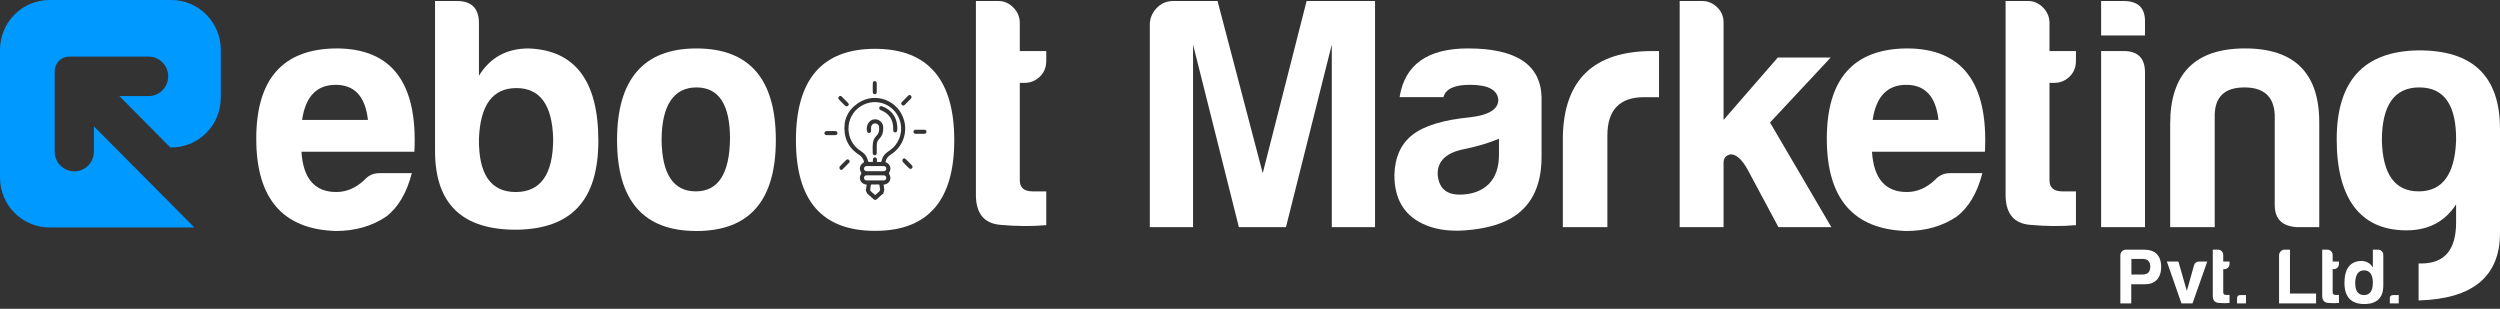 <svg width="421" height="52" viewBox="0 0 421 52" fill="none" xmlns="http://www.w3.org/2000/svg">
<rect x="0" y="0" width="421" height="52" fill="#333333" stroke="none"/>
<path d="M28.321 12.855C28.321 11.018 26.843 9.533 25.021 9.533H11.643C10.3 9.533 9.21 10.63 9.21 11.981V25.535C9.21 27.372 10.689 28.857 12.511 28.857C14.335 28.857 15.811 27.369 15.811 25.535V21.272L32.73 38.303H8.34C3.735 38.303 0 34.545 0 29.907V8.396C0 3.758 3.733 0 8.34 0H28.843C33.448 0 37.183 3.758 37.183 8.396V16.44C37.183 21.076 33.451 24.836 28.843 24.836H28.691L20.091 16.179H25.021C26.846 16.179 28.321 14.691 28.321 12.857V12.855Z" fill="#0099FF"/>
<path d="M69.35 29.163C68.48 32.518 67.032 34.962 65.002 36.492C62.612 38.098 59.784 38.899 56.524 38.899C47.612 38.607 43.155 33.429 43.155 23.362C43.155 13.295 47.648 8.228 56.631 8.155C65.977 8.155 70.363 13.954 69.783 25.552H50.763C51.053 30.075 53.008 32.335 56.631 32.335C58.371 32.335 59.964 31.642 61.414 30.256C62.067 29.526 62.899 29.161 63.914 29.161H69.348L69.35 29.163ZM61.959 20.193C61.524 16.254 59.714 14.286 56.524 14.286C53.333 14.286 51.451 16.254 50.873 20.193H61.959Z" fill="white"/>
<path d="M80.654 12.754C82.537 9.69 85.327 8.158 89.022 8.158C96.848 8.45 100.761 13.627 100.761 23.694C100.761 33.761 96.196 38.536 87.067 38.682C77.866 38.755 73.263 34.343 73.263 25.443V0.172H76.958C79.421 0.172 80.654 1.413 80.654 3.892V12.754ZM86.957 14.832C82.972 14.832 80.871 17.676 80.654 23.367C80.581 29.347 82.647 32.337 86.85 32.337C91.052 32.337 93.153 29.347 93.153 23.367C93.008 17.676 90.943 14.832 86.957 14.832Z" fill="white"/>
<path d="M130.65 23.584C130.65 33.794 126.194 38.901 117.281 38.901C108.367 38.901 103.912 33.794 103.912 23.584C103.912 13.373 108.367 8.158 117.281 8.158C126.194 8.158 130.65 13.3 130.65 23.584ZM111.412 23.584C111.485 29.345 113.405 32.226 117.173 32.226C120.941 32.226 122.861 29.272 122.934 23.365C122.934 17.604 121.051 14.722 117.283 14.722C113.515 14.722 111.415 17.676 111.415 23.584H111.412Z" fill="white"/>
<path d="M168.42 37.86C165.63 37.606 164.271 35.836 164.343 32.554V0.172H168.146C169.089 0.172 169.922 0.537 170.647 1.267C171.372 1.996 171.734 2.872 171.734 3.892V8.596H176.19V10.237C176.19 11.332 175.827 12.224 175.102 12.918C174.377 13.611 173.507 13.957 172.494 13.957H171.734V30.366C171.734 31.607 172.459 32.226 173.907 32.226H176.19V37.914C173.8 38.133 171.208 38.115 168.418 37.86H168.42Z" fill="white"/>
<path d="M193.624 4.219C193.624 3.124 194.005 2.178 194.765 1.375C195.525 0.572 196.449 0.172 197.537 0.172H205.035L212.644 29.163L220.034 0.172H231.556V38.244H224.275V7.501L216.559 38.244H208.625L200.909 7.501V38.244H193.629V4.219H193.624Z" fill="white"/>
<path d="M246.772 38.79C243.875 39.009 241.412 38.609 239.382 37.587C236.339 36.054 234.816 33.356 234.816 29.491C234.889 26.501 235.904 24.238 237.859 22.708C239.817 21.175 243.04 20.191 247.533 19.753C250.72 19.388 252.316 18.404 252.316 16.798C252.171 15.12 250.575 14.281 247.533 14.281C244.925 14.281 243.44 14.974 243.077 16.36H235.686C236.556 10.889 240.397 8.155 247.207 8.155C255.323 8.155 259.454 10.891 259.597 16.36V26.425C259.597 31.459 257.786 34.96 254.163 36.928C252.208 37.95 249.743 38.569 246.772 38.788V38.79ZM246.555 25.114C243.585 25.698 242.099 27.084 242.099 29.272C242.244 31.605 243.477 32.773 245.795 32.773C247.823 32.773 249.453 32.189 250.685 31.021C251.845 29.853 252.426 28.212 252.426 26.098V23.362C250.685 24.092 248.73 24.676 246.557 25.111L246.555 25.114Z" fill="white"/>
<path d="M263.184 22.927C263.402 13.373 268.437 8.596 278.291 8.596H279.379V16.363H276.879C272.748 16.363 270.683 18.515 270.683 22.818V38.244H263.184V22.927Z" fill="white"/>
<path d="M299.376 9.688H308.287L298.071 20.629L308.397 38.244H299.486L294.268 28.506C293.325 26.828 292.385 25.99 291.443 25.99C290.645 26.136 290.247 26.609 290.247 27.412V38.244H282.857V0.172H286.66C287.602 0.172 288.435 0.518 289.16 1.212C289.885 1.905 290.247 2.762 290.247 3.783V20.193L299.378 9.69L299.376 9.688Z" fill="white"/>
<path d="M333.83 29.163C332.96 32.518 331.512 34.962 329.482 36.492C327.092 38.098 324.264 38.899 321.004 38.899C312.093 38.607 307.635 33.429 307.635 23.362C307.635 13.295 312.128 8.228 321.111 8.155C330.457 8.155 334.843 13.954 334.263 25.552H315.243C315.533 30.075 317.488 32.335 321.111 32.335C322.851 32.335 324.444 31.642 325.894 30.256C326.547 29.526 327.379 29.161 328.395 29.161H333.83V29.163ZM326.439 20.193C326.004 16.254 324.194 14.286 321.006 14.286C317.818 14.286 315.933 16.254 315.355 20.193H326.442H326.439Z" fill="white"/>
<path d="M341.82 37.86C339.029 37.606 337.671 35.836 337.743 32.554V0.172H341.546C342.489 0.172 343.321 0.537 344.046 1.267C344.771 1.996 345.134 2.872 345.134 3.892V8.596H349.589V10.237C349.589 11.332 349.227 12.224 348.502 12.918C347.777 13.611 346.907 13.957 345.894 13.957H345.134V30.366C345.134 31.607 345.859 32.226 347.307 32.226H349.589V37.914C347.199 38.133 344.608 38.115 341.817 37.86H341.82Z" fill="white"/>
<path d="M357.633 0.172C360.096 0.172 361.291 1.375 361.218 3.783V5.971H353.828V0.172H357.631H357.633ZM357.633 8.596C360.023 8.596 361.218 9.799 361.218 12.205V38.244H353.828V8.596H357.631H357.633Z" fill="white"/>
<path d="M386.761 38.244C384.298 38.098 383.066 36.857 383.066 34.524V19.317C382.921 16.254 381.218 14.722 377.958 14.722C374.697 14.722 373.03 16.254 372.957 19.317V38.244H365.459V20.848C365.459 12.386 369.662 8.155 378.065 8.155C386.469 8.155 390.637 12.386 390.564 20.848V38.244H386.761Z" fill="white"/>
<path d="M407.194 8.485C398.063 8.631 393.5 13.627 393.5 23.473C393.5 33.319 397.412 38.79 405.238 38.79C408.934 38.79 411.724 37.331 413.607 34.413V37.477C413.607 42.072 411.652 44.37 407.739 44.37C407.587 44.37 407.439 44.365 407.294 44.361V50.595C416.428 50.341 421 46.555 421 39.228V21.724C421 12.824 416.399 8.412 407.196 8.485H407.194ZM413.607 23.692C413.389 29.38 411.289 32.226 407.304 32.226C403.318 32.226 401.253 29.382 401.108 23.692C401.108 17.712 403.208 14.722 407.411 14.722C411.614 14.722 413.679 17.712 413.607 23.692Z" fill="white"/>
<path d="M147.368 8.221C138.478 8.221 134.036 13.347 134.036 23.6C134.036 33.853 138.478 38.875 147.368 38.875C156.258 38.875 160.697 33.783 160.697 23.6C160.697 13.418 156.256 8.221 147.368 8.221ZM151.807 17.271C151.819 17.248 151.833 17.234 151.849 17.213C152.127 16.918 152.413 16.634 152.703 16.349C152.789 16.262 152.881 16.17 152.969 16.085C153.019 16.033 153.107 16.021 153.22 15.974C153.304 16.05 153.442 16.106 153.475 16.203C153.51 16.306 153.505 16.49 153.437 16.563C153.344 16.664 153.252 16.765 153.152 16.862C152.89 17.147 152.607 17.42 152.322 17.693C152.244 17.766 152.146 17.792 152.057 17.771H152.053C151.987 17.754 151.926 17.721 151.873 17.665C151.753 17.545 151.73 17.401 151.807 17.279C151.802 17.274 151.807 17.274 151.807 17.274V17.271ZM146.977 14.161C146.977 14.098 146.982 14.034 146.982 13.975C146.982 13.785 147.143 13.643 147.321 13.66C147.506 13.676 147.637 13.773 147.641 13.975C147.641 14.018 147.646 14.06 147.641 14.105C147.651 14.324 147.646 14.538 147.646 14.755V14.776C147.646 15.023 147.653 15.273 147.646 15.52C147.637 15.727 147.508 15.854 147.323 15.861C147.136 15.871 146.982 15.734 146.977 15.52C146.973 15.273 146.968 15.028 146.968 14.778C146.968 14.573 146.973 14.366 146.977 14.161ZM140.653 22.757C140.482 22.762 140.314 22.762 140.143 22.762H139.94C139.692 22.762 139.444 22.762 139.203 22.757C138.976 22.75 138.826 22.607 138.826 22.416C138.831 22.23 138.981 22.079 139.203 22.074C139.544 22.07 139.888 22.065 140.234 22.065C140.377 22.07 140.515 22.07 140.66 22.07C140.88 22.074 141.027 22.225 141.027 22.421C141.027 22.616 140.884 22.753 140.655 22.757H140.653ZM141.273 16.266C141.399 16.134 141.598 16.118 141.741 16.259C141.967 16.476 142.192 16.702 142.409 16.928L142.781 17.302C142.798 17.321 142.814 17.34 142.83 17.356C142.882 17.406 142.901 17.491 142.952 17.604C142.877 17.698 142.826 17.837 142.725 17.877C142.66 17.905 142.559 17.912 142.48 17.893C142.437 17.886 142.4 17.869 142.374 17.848C142.248 17.731 142.124 17.611 142 17.491C141.748 17.246 141.504 16.991 141.263 16.739C141.128 16.601 141.142 16.403 141.275 16.269L141.273 16.266ZM143.003 27.388C142.728 27.68 142.442 27.965 142.157 28.247C142.061 28.339 141.97 28.433 141.874 28.528C141.827 28.575 141.748 28.587 141.642 28.629C141.558 28.563 141.418 28.509 141.387 28.415C141.35 28.302 141.352 28.116 141.42 28.036C141.591 27.847 141.769 27.664 141.946 27.485C142.136 27.294 142.328 27.108 142.524 26.922C142.65 26.795 142.854 26.811 142.975 26.934C143.099 27.054 143.13 27.261 143.006 27.388H143.003ZM150.015 26.027C149.548 26.319 149.216 26.712 149.12 27.308C149.506 27.442 149.777 27.689 149.896 28.078C150.006 28.431 149.931 28.754 149.739 29.057C149.704 29.112 149.693 29.227 149.723 29.276C150.228 30.056 149.831 30.948 148.919 31.073C148.886 31.077 148.848 31.089 148.795 31.103C148.83 31.369 148.858 31.628 148.907 31.883C148.907 31.894 148.916 31.906 148.928 31.916C148.919 31.942 148.916 31.97 148.907 31.998C148.858 32.224 148.799 32.443 148.729 32.662C148.666 32.674 148.603 32.7 148.561 32.733C148.257 32.989 147.967 33.267 147.665 33.528C147.452 33.719 147.309 33.719 147.094 33.528C146.788 33.26 146.491 32.984 146.182 32.725C146.161 32.709 146.135 32.7 146.112 32.695C146.107 32.685 146.107 32.683 146.103 32.674C146.053 32.594 146.002 32.507 145.957 32.422C145.932 32.379 145.915 32.337 145.894 32.295C145.89 32.285 145.887 32.278 145.883 32.273C145.878 32.255 145.866 32.236 145.862 32.215C145.843 32.16 145.829 32.106 145.812 32.052C145.803 32.022 145.796 31.984 145.787 31.956V31.942C145.838 31.897 145.869 31.833 145.869 31.725C145.869 31.518 145.922 31.311 145.953 31.094C145.827 31.068 145.717 31.063 145.614 31.03C144.872 30.811 144.566 29.962 145.003 29.312C145.073 29.21 145.078 29.149 145.01 29.043C144.624 28.457 144.783 27.772 145.387 27.409C145.487 27.351 145.511 27.306 145.483 27.188C145.361 26.703 145.092 26.336 144.676 26.072C143.329 25.229 142.477 24.021 142.257 22.439C141.96 20.276 142.739 18.538 144.538 17.342C147.447 15.4 151.349 16.93 152.261 20.325C152.845 22.51 151.931 24.824 150.011 26.025L150.015 26.027ZM153.582 28.339C153.444 28.481 153.234 28.478 153.063 28.309C152.871 28.118 152.679 27.93 152.483 27.737C152.34 27.588 152.198 27.44 152.057 27.285C151.978 27.198 151.94 27.016 151.968 26.896C151.994 26.8 152.139 26.729 152.24 26.637C152.366 26.708 152.462 26.741 152.53 26.804C152.577 26.851 152.621 26.894 152.668 26.939C152.965 27.23 153.255 27.525 153.545 27.819C153.713 27.991 153.723 28.198 153.58 28.342L153.582 28.339ZM155.647 22.534H155.451C155.271 22.534 155.091 22.534 154.911 22.534C154.677 22.534 154.436 22.534 154.197 22.534C153.97 22.529 153.828 22.395 153.825 22.192C153.821 22.015 153.975 21.851 154.176 21.846C154.565 21.837 154.953 21.837 155.348 21.846C155.456 21.841 155.568 21.846 155.676 21.846C155.881 21.851 156.024 22.009 156.019 22.192C156.015 22.397 155.881 22.529 155.647 22.534ZM148.137 32.156C148.084 32.245 147.999 32.325 147.899 32.401C147.721 32.537 147.564 32.697 147.382 32.855C147.127 32.629 146.874 32.412 146.631 32.186C146.615 32.17 146.598 32.156 146.582 32.139C146.545 32.106 146.531 32.024 146.54 31.965C146.566 31.72 146.61 31.475 146.631 31.228C146.645 31.108 146.694 31.068 146.809 31.068C147.188 31.073 147.562 31.073 147.941 31.068C148.058 31.068 148.112 31.11 148.119 31.228C148.13 31.376 148.13 31.527 148.172 31.661C148.243 31.864 148.222 32.019 148.137 32.153V32.156ZM149.251 29.943C149.258 30.199 149.085 30.381 148.795 30.381C147.84 30.39 146.886 30.385 145.932 30.381C145.66 30.381 145.494 30.195 145.499 29.943C145.504 29.695 145.677 29.526 145.955 29.524H148.774C149.068 29.524 149.241 29.681 149.251 29.943ZM149.255 28.415C149.246 28.664 149.054 28.831 148.769 28.831H145.995C145.686 28.831 145.501 28.667 145.497 28.403C145.497 28.137 145.679 27.967 145.983 27.965C146.914 27.96 147.85 27.96 148.781 27.965C149.078 27.965 149.26 28.151 149.258 28.415H149.255ZM151.671 20.808C151.031 17.677 147.567 16.2 144.9 17.924C142.19 19.675 142.215 23.725 144.952 25.429C145.593 25.825 146.018 26.373 146.175 27.125C146.189 27.181 146.252 27.261 146.301 27.266C146.521 27.282 146.743 27.273 146.991 27.273C146.991 27.117 146.987 26.99 146.996 26.861C147.008 26.625 147.129 26.498 147.342 26.503C147.536 26.503 147.665 26.637 147.672 26.861C147.681 26.988 147.677 27.117 147.677 27.277C147.885 27.277 148.062 27.261 148.233 27.282C148.395 27.296 148.441 27.223 148.467 27.08C148.568 26.585 148.799 26.162 149.171 25.827C149.391 25.634 149.639 25.467 149.882 25.295C151.285 24.323 152.018 22.494 151.674 20.81L151.671 20.808ZM148.041 23.407C147.756 23.689 147.649 24.064 147.644 24.464V25.754C147.644 25.985 147.518 26.138 147.33 26.15C147.129 26.159 146.98 26.016 146.963 25.773C146.952 25.523 146.963 25.279 146.963 25.032H146.942C146.963 24.69 146.959 24.342 147.01 24.007C147.068 23.569 147.272 23.188 147.585 22.88C148.034 22.437 148.107 21.891 148.03 21.305C147.988 20.982 147.651 20.749 147.309 20.775C146.98 20.803 146.708 21.09 146.687 21.453C146.68 21.655 146.687 21.863 146.687 22.063C146.683 22.249 146.577 22.362 146.402 22.392C146.219 22.418 146.091 22.333 146.03 22.159C145.801 21.521 146.105 20.638 146.671 20.285C147.536 19.751 148.673 20.356 148.731 21.375C148.783 22.157 148.612 22.844 148.041 23.409V23.407ZM151.094 21.907C151.073 22.169 150.928 22.317 150.722 22.3C150.509 22.284 150.392 22.11 150.413 21.837C150.418 21.761 150.42 21.691 150.42 21.669C150.429 20.153 149.707 19.089 148.35 18.559C148.1 18.46 148.004 18.298 148.077 18.096C148.147 17.898 148.343 17.818 148.582 17.91C150.242 18.531 151.236 19.998 151.091 21.907H151.094Z" fill="white"/>
<path d="M358.903 51.096H357.067V43.005C357.067 42.743 357.158 42.52 357.338 42.329C357.518 42.138 357.738 42.042 357.998 42.042H361.048C361.995 42.042 362.71 42.284 363.192 42.769C363.674 43.254 363.943 44 363.943 44.954C363.943 45.856 363.702 46.576 363.22 47.113C362.739 47.617 362.058 47.869 361.179 47.869H358.903V51.094V51.096ZM360.713 46.23C361.644 46.246 362.109 45.813 362.109 44.928C362.109 44.043 361.679 43.6 360.816 43.6H358.929V46.228H360.713V46.23Z" fill="white"/>
<path d="M367.358 51.096L364.902 44.045H366.841L368.263 48.989L369.477 44.669C369.615 44.252 369.9 44.045 370.331 44.045H371.701L369.22 51.096H367.358Z" fill="white"/>
<path d="M373.603 51.007C372.938 50.946 372.616 50.527 372.634 49.745V42.044H373.54C373.764 42.044 373.963 42.131 374.134 42.305C374.307 42.48 374.393 42.687 374.393 42.929V44.048H375.453V44.438C375.453 44.7 375.366 44.912 375.193 45.076C375.02 45.241 374.814 45.324 374.573 45.324H374.393V49.227C374.393 49.521 374.566 49.67 374.91 49.67H375.453V51.023C374.884 51.075 374.267 51.071 373.605 51.009L373.603 51.007Z" fill="white"/>
<path d="M378.22 49.691V51.096H376.72V50.211C376.72 49.865 376.91 49.691 377.289 49.691H378.22Z" fill="white"/>
<path d="M403.947 49.691V51.096H402.448V50.211C402.448 49.865 402.637 49.691 403.016 49.691H403.947Z" fill="white"/>
<path d="M383.796 43.005C383.796 42.743 383.887 42.52 384.067 42.329C384.247 42.138 384.467 42.042 384.726 42.042H385.632V49.432H390.026V51.096H383.796V43.005Z" fill="white"/>
<path d="M392.028 51.007C391.364 50.946 391.041 50.527 391.06 49.745V42.044H391.965C392.19 42.044 392.389 42.131 392.559 42.305C392.73 42.48 392.819 42.687 392.819 42.929V44.048H393.878V44.438C393.878 44.7 393.792 44.912 393.619 45.076C393.446 45.241 393.24 45.324 392.999 45.324H392.819V49.227C392.819 49.521 392.992 49.67 393.336 49.67H393.878V51.023C393.31 51.075 392.693 51.071 392.031 51.009L392.028 51.007Z" fill="white"/>
<path d="M400.469 42.042C400.71 42.042 400.918 42.129 401.089 42.303C401.26 42.477 401.349 42.684 401.349 42.927V48.052C401.349 50.169 400.254 51.219 398.065 51.2C395.894 51.165 394.807 49.978 394.807 47.636C394.807 45.293 395.738 44.01 397.6 43.942C398.479 43.942 399.141 44.306 399.59 45.034V42.042H400.469ZM398.116 45.528C397.169 45.528 396.669 46.204 396.617 47.558C396.601 48.98 397.092 49.691 398.091 49.691C399.089 49.691 399.59 48.98 399.59 47.558C399.555 46.204 399.064 45.528 398.116 45.528Z" fill="white"/>
</svg>
